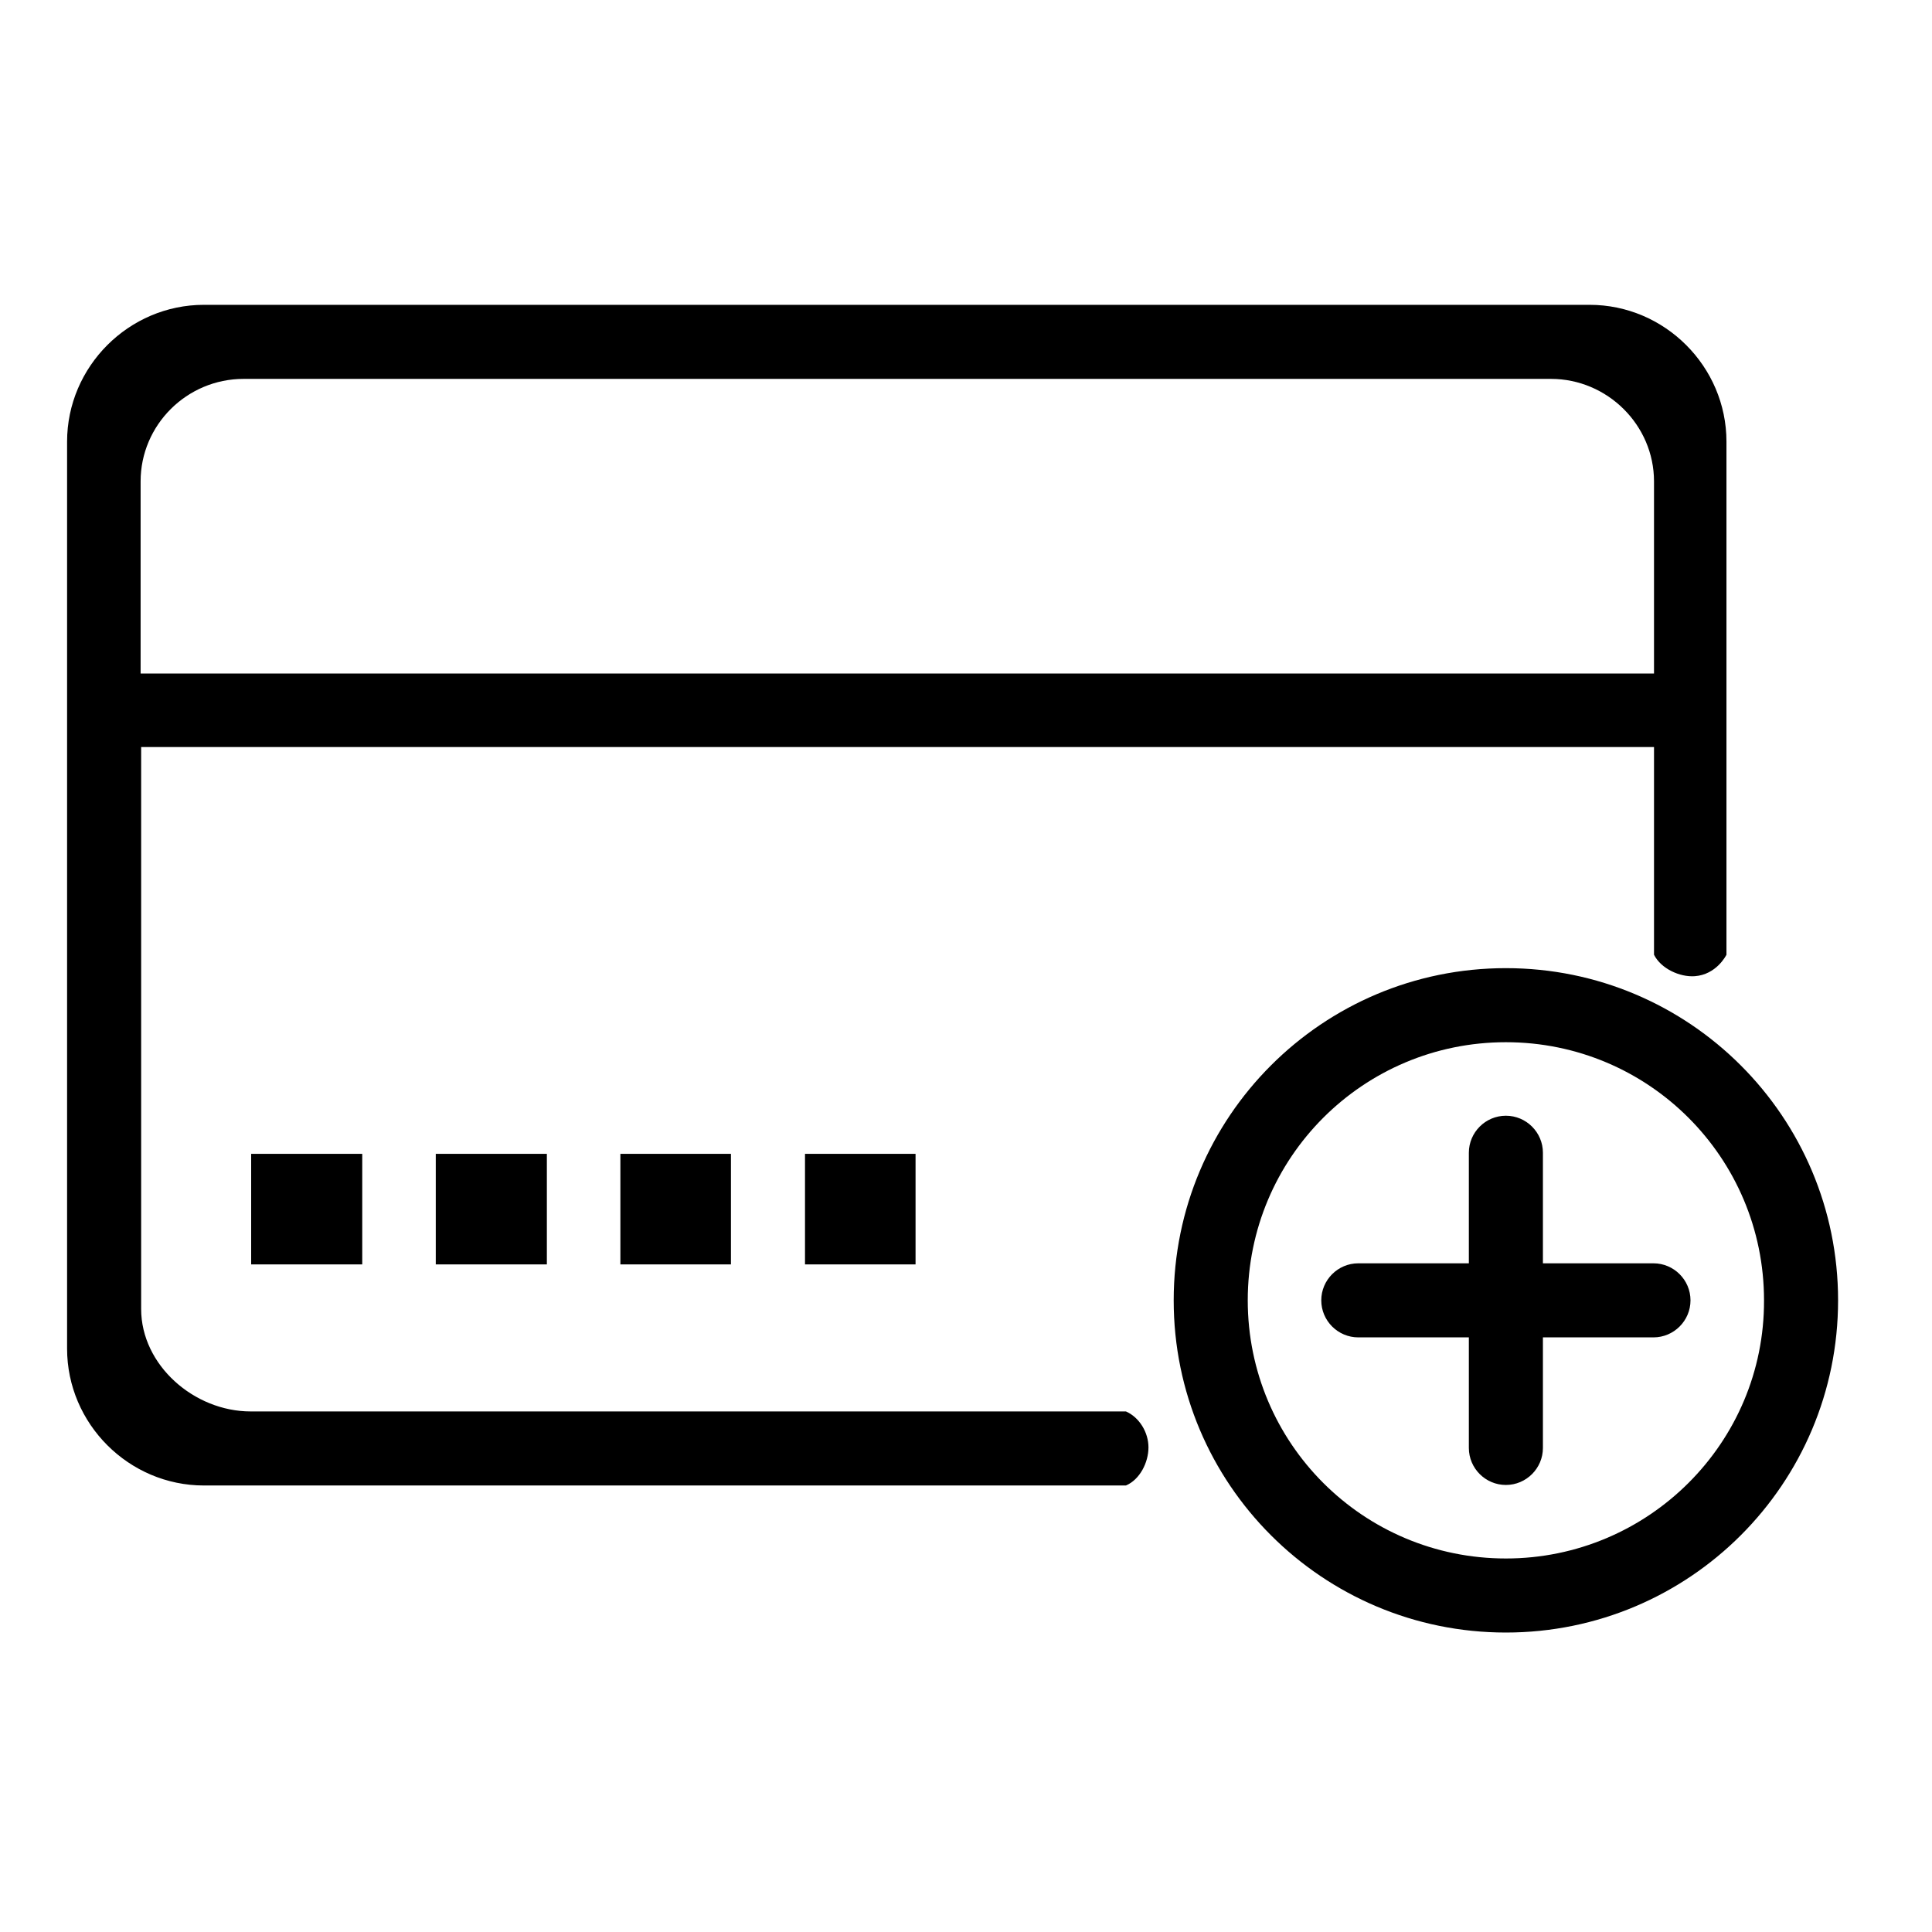 <?xml version="1.0" encoding="utf-8"?>
<!-- Generator: Adobe Illustrator 22.0.1, SVG Export Plug-In . SVG Version: 6.00 Build 0)  -->
<svg version="1.0" id="图层_1" xmlns="http://www.w3.org/2000/svg" xmlns:xlink="http://www.w3.org/1999/xlink" x="0px" y="0px"
	 viewBox="0 0 360 360" style="enable-background:new 0 0 360 360;" xml:space="preserve">
<g>
	<g>
		<path d="M136.2,235.6V215h-20.6v20.6H136.2z M170.6,235.6V215H150v20.6H170.6z M101.9,235.6V215H81.2v20.6H101.9z M67.5,235.6V215
			H46.8v20.6H67.5z M209.8,263H46.7c-10.5,0-20.4-8.6-20.4-19.1V139.2h281.9v38.7c1.3,2.6,4.8,4.2,7.6,4c4-0.3,5.8-3.8,5.9-4V82.3
			c0-14-11.5-25.5-25.5-25.5H38c-14,0-25.5,11.5-25.5,25.5v169c0,14,11.5,25.5,25.5,25.5h171.8c2.6-1.1,4.2-4.3,4.2-7.1
			C214,266.9,212.3,264.1,209.8,263z M26.2,89.7c0-10.5,8.6-19.1,19.2-19.1h243.6c10.5,0,19.2,8.6,19.2,19.1v35.8H26.2V89.7z
			 M280.6,180.4c-34.2,0-61.9,27.7-61.9,61.9c0,34.2,27.7,61.9,61.9,61.9c34.2,0,61.9-27.7,61.9-61.9
			C342.5,208.1,314.8,180.4,280.6,180.4z M280.6,290.4c-26.6,0-48.1-21.5-48.1-48.1c0-26.6,21.5-48.1,48.1-48.1s48.1,21.5,48.1,48.1
			C328.8,268.8,307.2,290.4,280.6,290.4z M308.1,235.4h-20.6v-20.6c0-3.8-3.1-6.9-6.9-6.9c-3.8,0-6.9,3.1-6.9,6.9v20.6h-20.6
			c-3.8,0-6.9,3.1-6.9,6.9c0,3.8,3.1,6.9,6.9,6.9h20.6v20.6c0,3.8,3.1,6.9,6.9,6.9c3.8,0,6.9-3.1,6.9-6.9v-20.6h20.6
			c3.8,0,6.9-3.1,6.9-6.9C315,238.5,311.9,235.4,308.1,235.4z"/>
	</g>
</g>
</svg>
